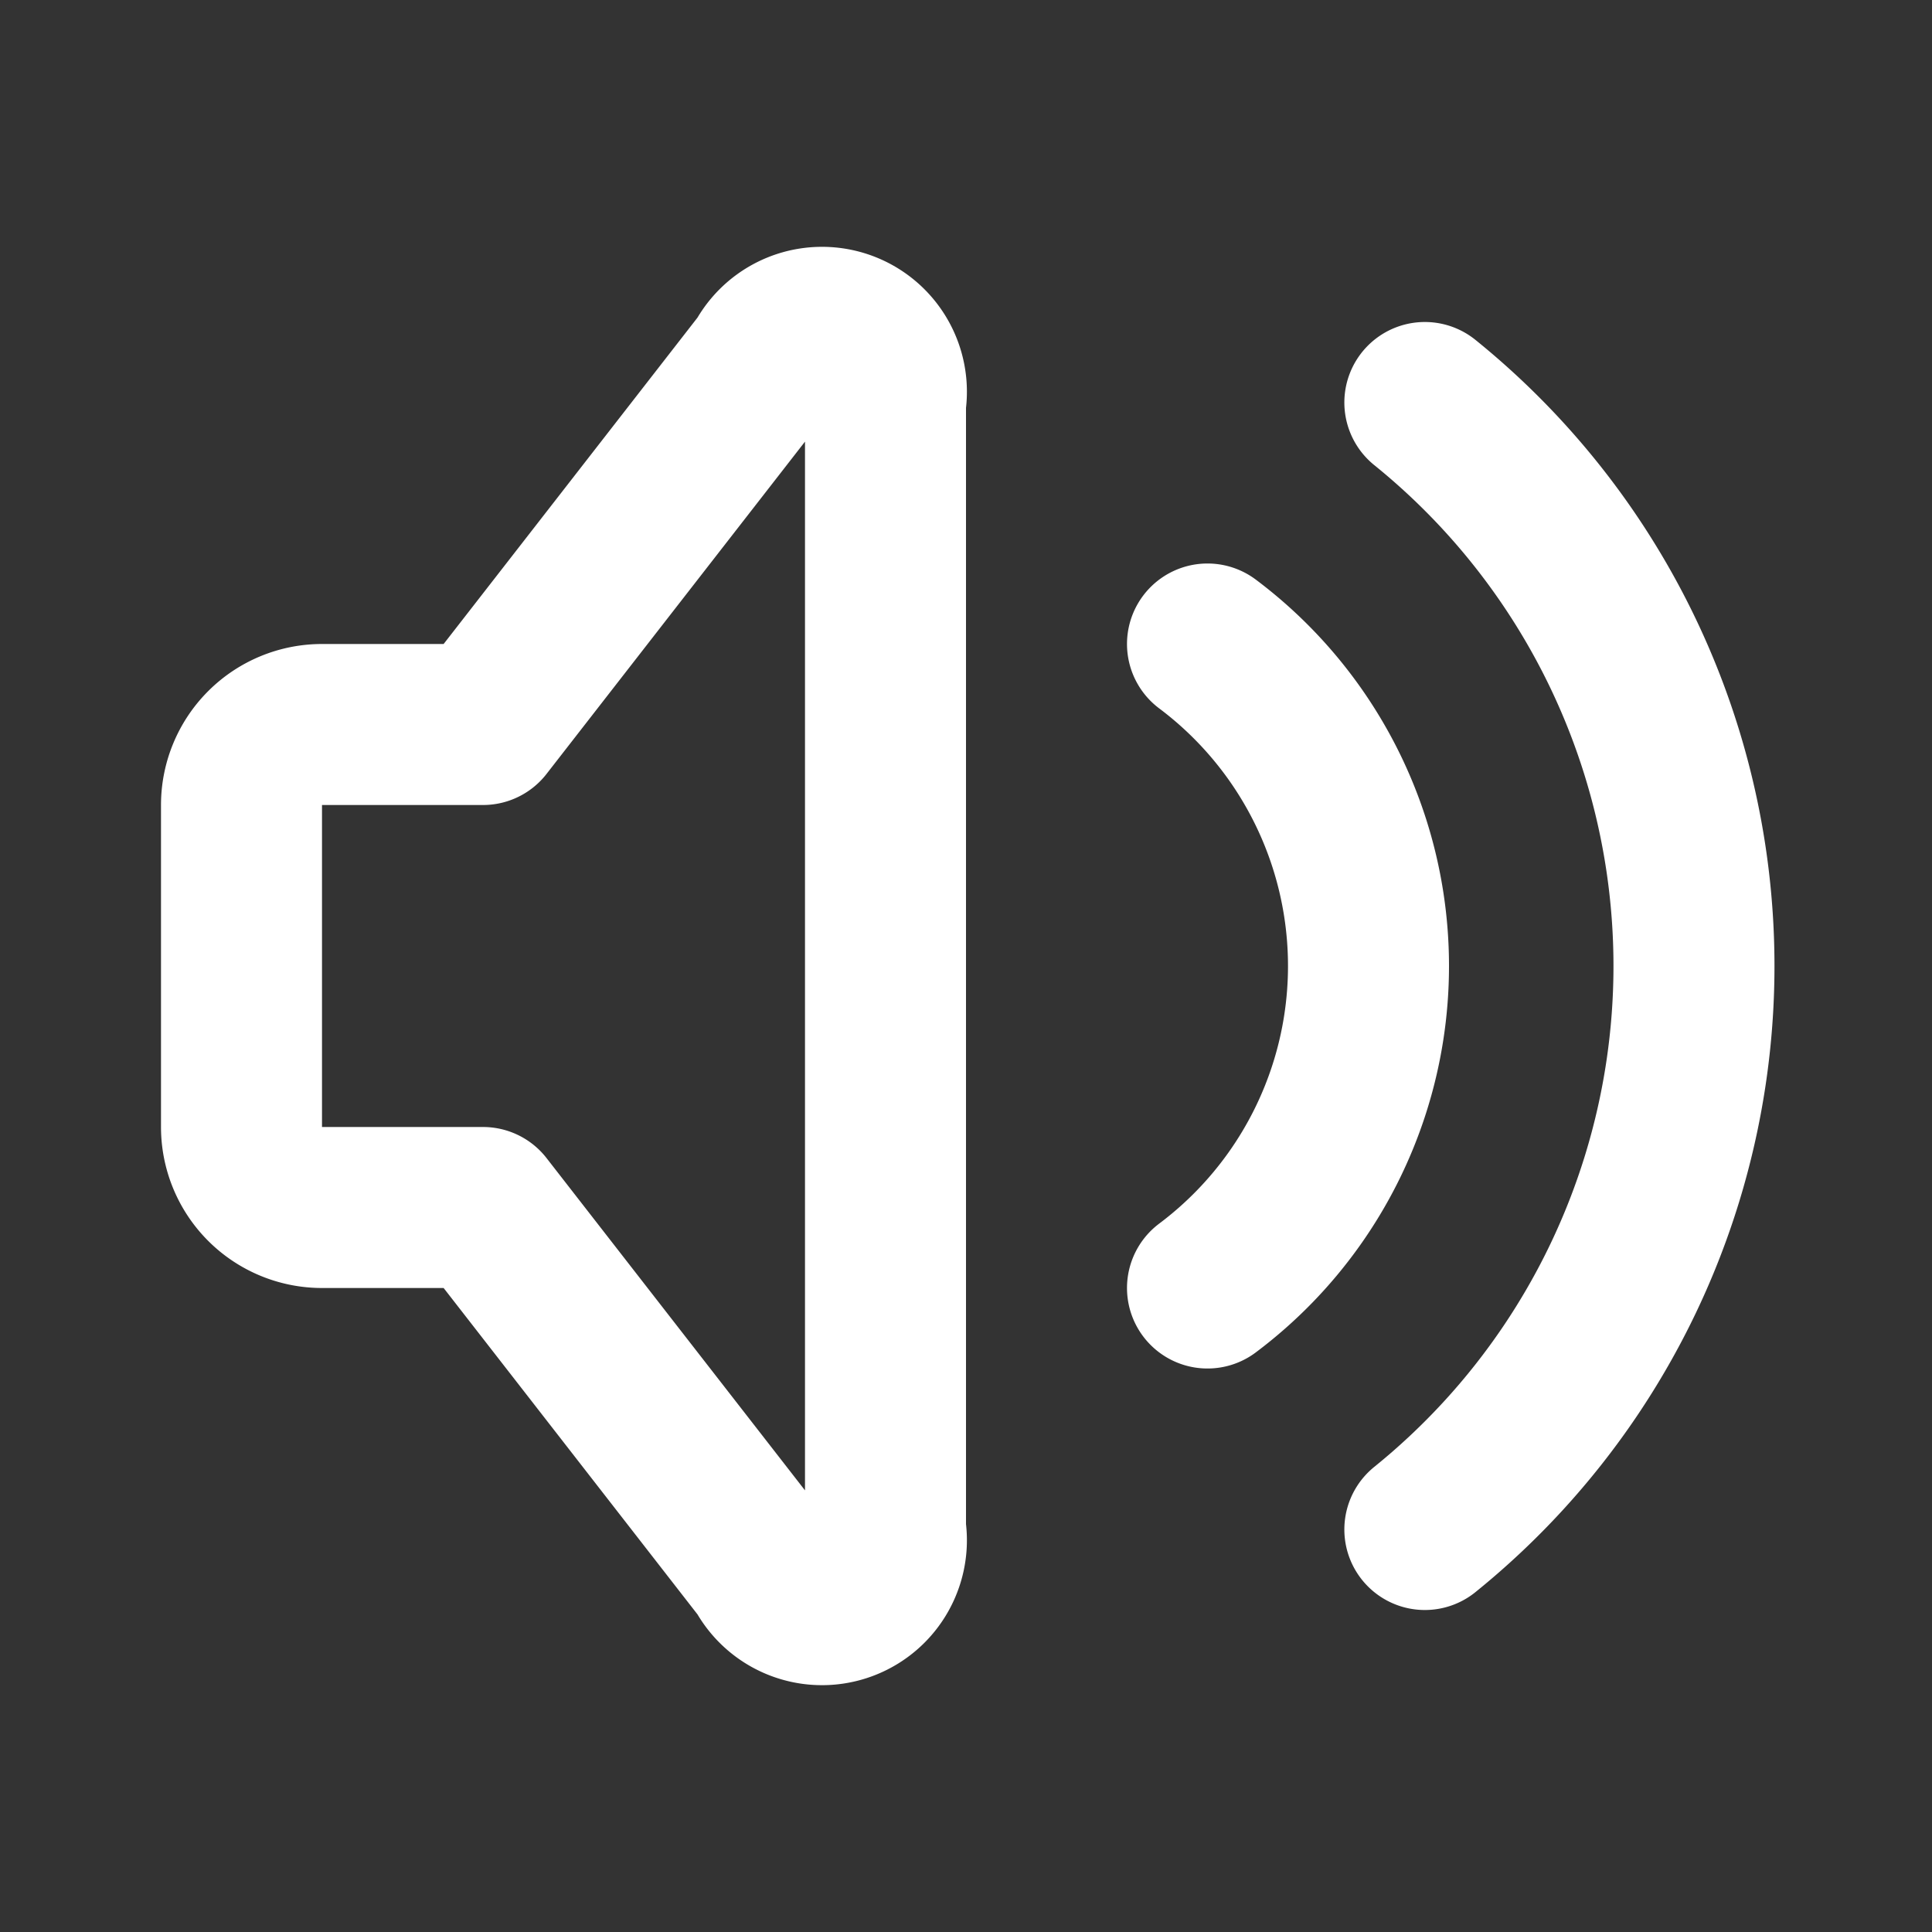 <svg width="24" height="24" fill="none" stroke="currentColor" stroke-width="2" stroke-linecap="round" stroke-linejoin="round" class="icon icon-tabler icons-tabler-outline icon-tabler-volume" xmlns="http://www.w3.org/2000/svg">
  <rect width="100%" height="100%" fill="#333333" stroke="none"/>
  <path d="M0 0h24v24H0z" stroke="none"/>
  <path d="M15 8a5 5 0 0 1 0 8M17.7 5a9 9 0 0 1 0 14M6 15H4a1 1 0 0 1-1-1v-4a1 1 0 0 1 1-1h2l3.5-4.5A.8.8 0 0 1 11 5v14a.8.8 0 0 1-1.5.5L6 15" style="stroke:#ffffff;stroke-opacity:1"/>
</svg>